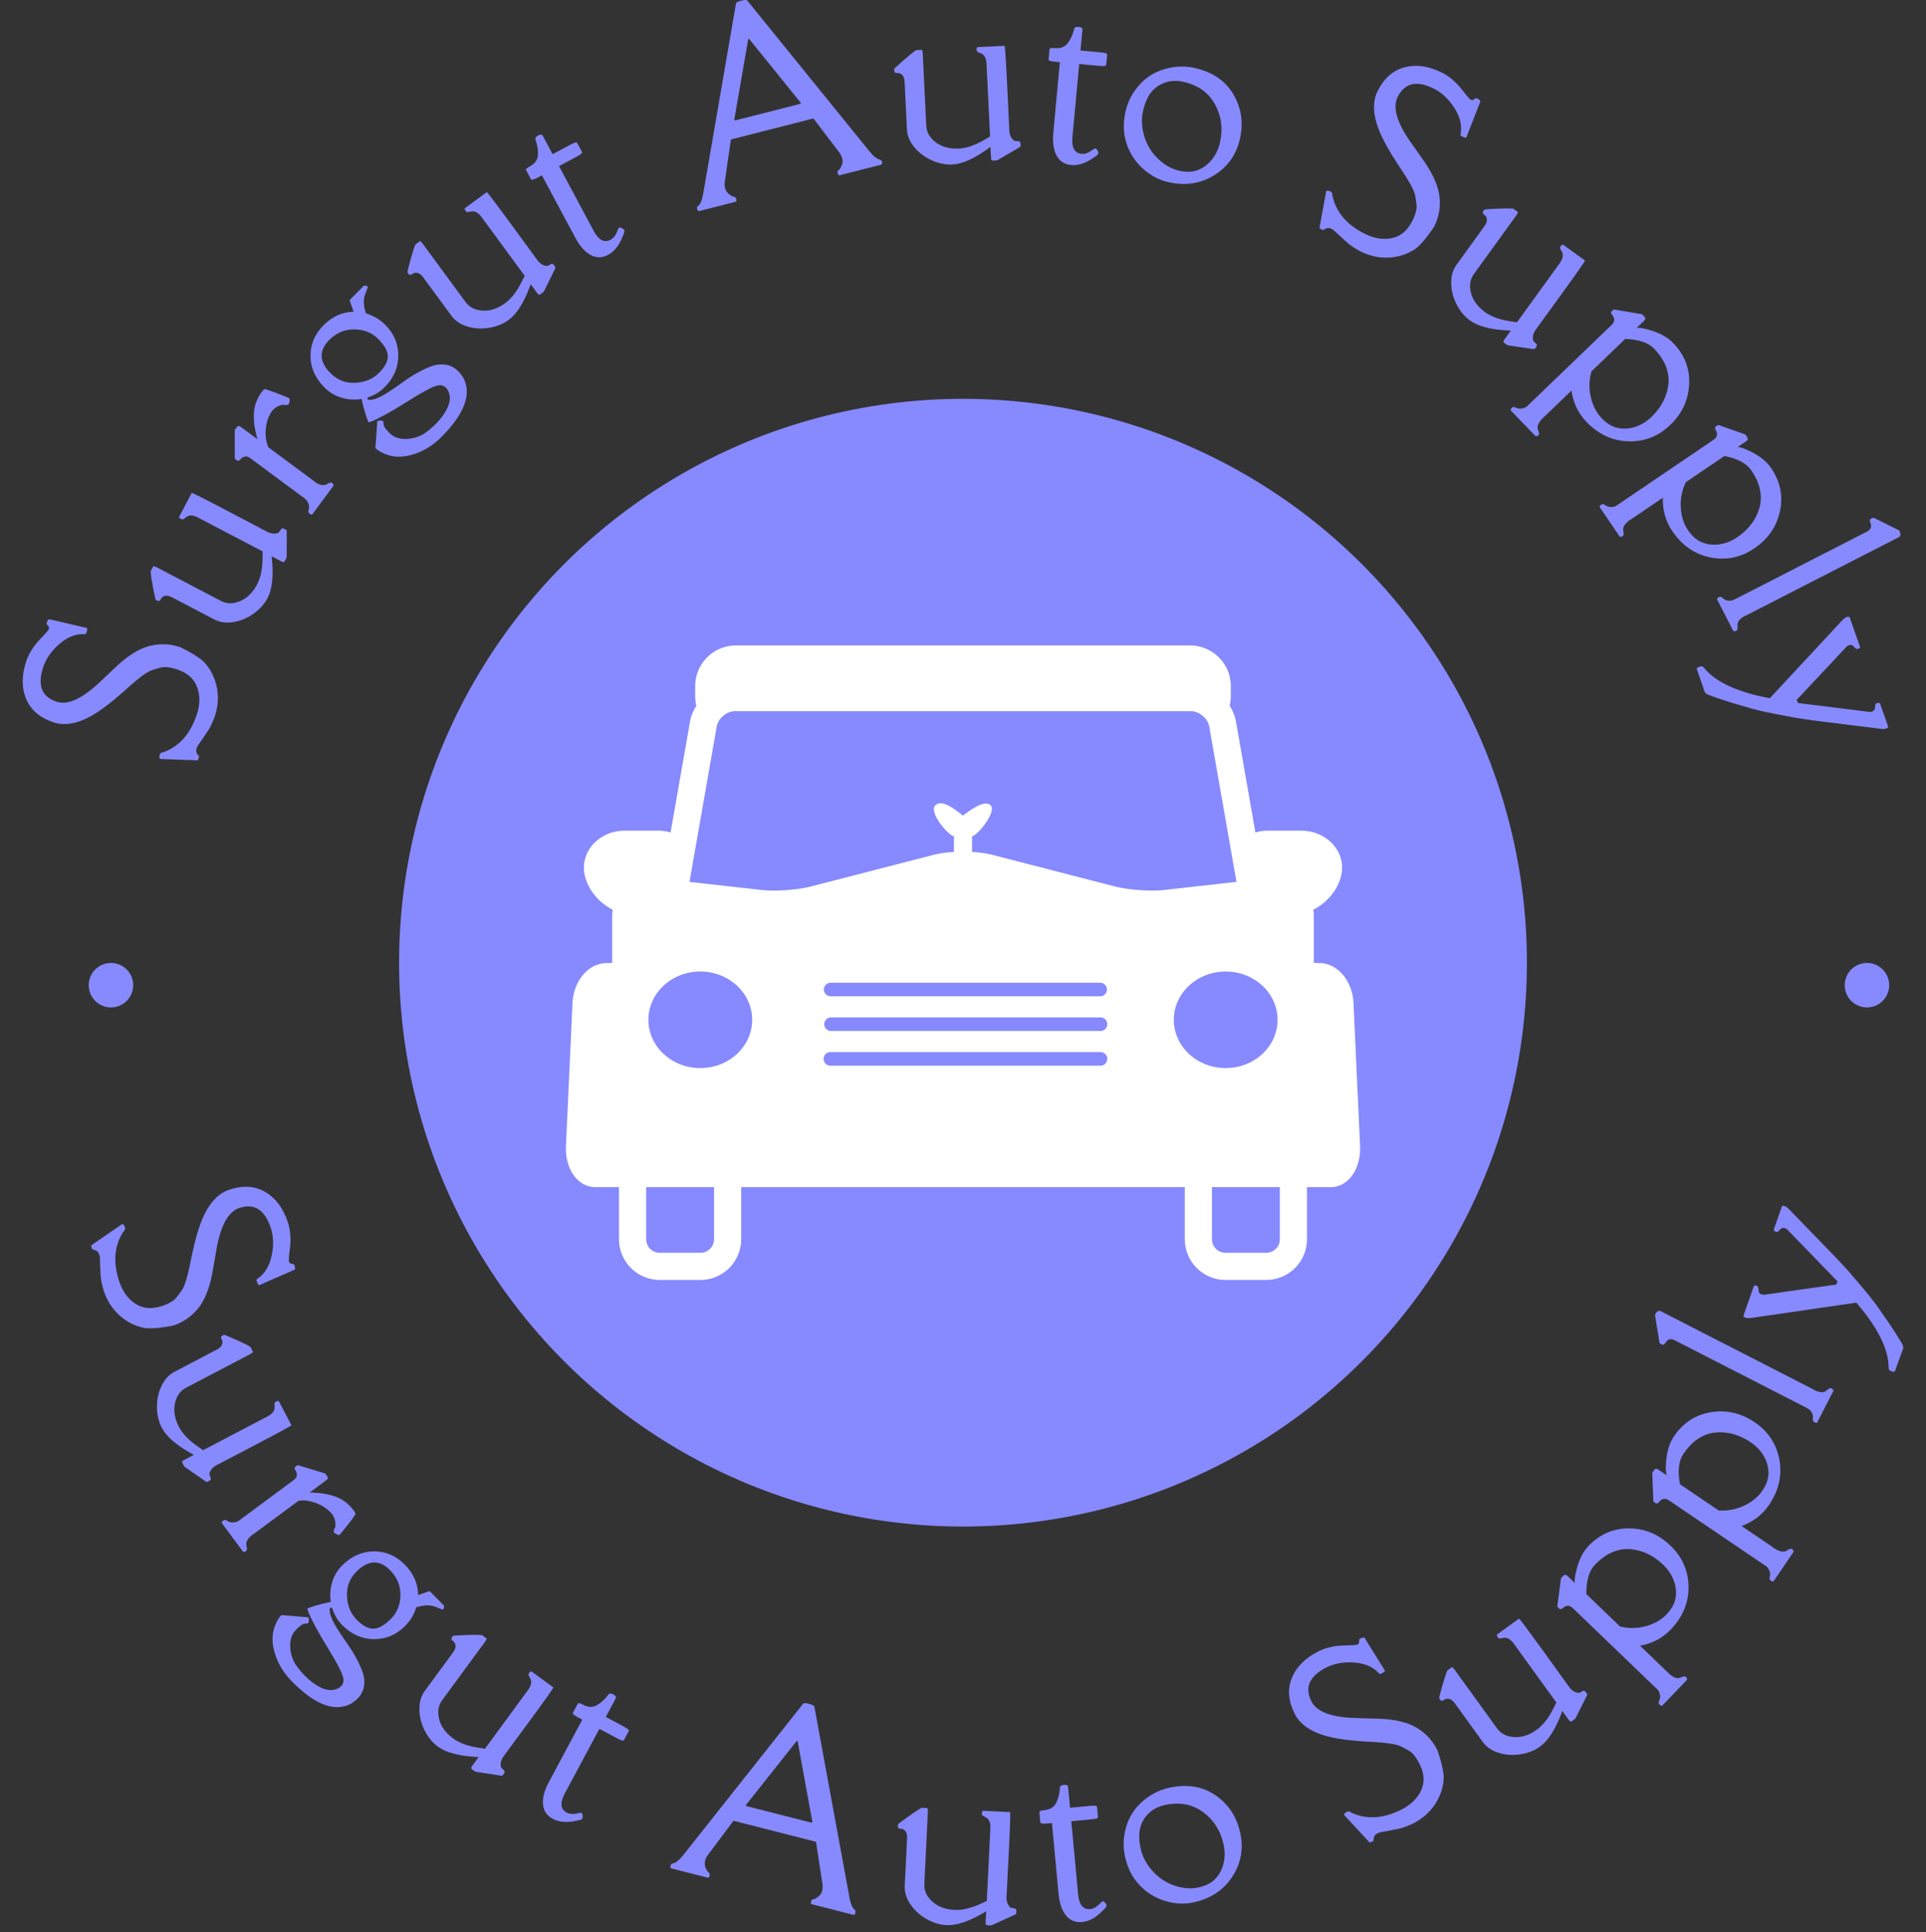<svg xmlns="http://www.w3.org/2000/svg" version="1.1" xmlns:xlink="http://www.w3.org/1999/xlink" xmlns:svgjs="http://svgjs.dev/svgjs" width="1500" height="1505" viewBox="0 0 1500 1505"><rect x="0" y="0" width="1500" height="1505" fill="#333333" stroke="none"/><g transform="matrix(1,0,0,1,0,-2.678)"><svg viewBox="0 0 280 281" data-background-color="#ffffff" preserveAspectRatio="xMidYMid meet" height="1505" width="1500" xmlns="http://www.w3.org/2000/svg" xmlns:xlink="http://www.w3.org/1999/xlink"><g id="tight-bounds" transform="matrix(1,0,0,1,0,0.5)"><svg viewBox="0 0 280 280" height="280" width="280"><g><svg viewBox="0 0 280 280" height="280" width="280"><g><svg viewBox="0 0 280 280" height="280" width="280"><g id="textblocktransform"><svg viewBox="0 0 280 280" height="280" width="280" id="textblock"><g><svg viewBox="0 0 280 280" height="280" width="280"><g transform="matrix(1,0,0,1,57.504,57.504)"><svg viewBox="0 0 164.992 164.992" height="164.992" width="164.992"><g id="icon-0"><circle r="82" cx="82.496" cy="82.496" fill="#8789fe" data-fill-palette-color="accent"></circle><svg version="1.1" xmlns="http://www.w3.org/2000/svg" xmlns:xlink="http://www.w3.org/1999/xlink" x="24.749" y="24.749" viewBox="11.855 19.526 76.291 60.949" enable-background="new 0 0 100 100" xml:space="preserve" height="115.494" width="115.494" class="icon-jxe-0" data-fill-palette-color="quaternary" id="jxe-0"><path d="M88.141 67.592L87.51 53.891C87.41 51.733 85.975 50.041 84.24 50.041 84.031 50.041 83.847 50.028 83.696 50.01V45.476C83.696 45.282 83.676 45.095 83.649 44.909 85.24 44.118 86.414 42.449 86.414 40.862 86.414 38.909 84.658 37.32 82.5 37.32H79.24C78.838 37.32 78.453 37.384 78.089 37.498L76.229 26.878A4.2 4.2 0 0 0 75.612 25.324 4 4 0 0 0 75.726 24.396V23.439A3.917 3.917 0 0 0 71.813 19.526H28.188A3.917 3.917 0 0 0 24.275 23.439V24.396C24.275 24.716 24.316 25.026 24.389 25.324 24.087 25.794 23.87 26.318 23.771 26.878L21.911 37.498A3.8 3.8 0 0 0 20.761 37.32H17.5C15.342 37.32 13.587 38.909 13.587 40.862 13.587 42.448 14.761 44.117 16.351 44.909A4 4 0 0 0 16.305 45.476V50.01A5 5 0 0 1 15.762 50.041C14.027 50.041 12.591 51.733 12.491 53.891L11.861 67.592C11.803 68.863 12.178 70.019 12.89 70.764 13.381 71.28 14.015 71.563 14.674 71.563H16.956V76.562A3.917 3.917 0 0 0 20.869 80.475H24.782A3.917 3.917 0 0 0 28.695 76.562V71.563H71.304V76.562A3.917 3.917 0 0 0 75.216 80.475H79.13A3.917 3.917 0 0 0 83.042 76.562V71.563H85.325C85.985 71.563 86.618 71.28 87.109 70.764 87.823 70.019 88.197 68.862 88.141 67.592M26.087 76.562C26.087 77.282 25.502 77.867 24.783 77.867H20.87A1.306 1.306 0 0 1 19.566 76.562V71.563H26.087zM24.766 60.123C22.014 60.123 19.783 58.047 19.783 55.486S22.014 50.851 24.766 50.851 29.749 52.926 29.749 55.486C29.749 58.047 27.518 60.123 24.766 60.123M63.207 59.892H37.29A0.652 0.652 0 1 1 37.29 58.589H63.207A0.651 0.651 0 1 1 63.207 59.892M63.207 56.561H37.29A0.653 0.653 0 0 1 37.29 55.257H63.207A0.652 0.652 0 0 1 63.207 56.561M63.207 53.229H37.29A0.652 0.652 0 0 1 37.29 51.925H63.207A0.653 0.653 0 0 1 63.207 53.229M68.178 43.072C66.951 43.072 65.533 42.919 64.649 42.69L52.852 39.646A10.7 10.7 0 0 0 50.87 39.363V37.867C51.548 37.668 53.218 35.45 52.664 34.895 52.109 34.341 50.896 35.19 50 35.87 49.076 35.163 47.96 34.273 47.337 34.896S48.46 37.671 49.13 37.868V39.364C48.393 39.407 47.708 39.503 47.148 39.647L35.352 42.69C34.467 42.919 33.048 43.072 31.822 43.072 31.402 43.072 31.015 43.053 30.704 43.019L23.746 42.24C23.746 42.177 23.751 42.111 23.763 42.043L26.341 27.327C26.48 26.533 27.309 25.837 28.115 25.837H71.884C72.69 25.837 73.519 26.533 73.657 27.327L76.235 42.043C76.247 42.11 76.252 42.176 76.253 42.24L69.294 43.019C68.984 43.054 68.598 43.072 68.178 43.072M70.251 55.486C70.251 52.926 72.482 50.851 75.234 50.851S80.216 52.926 80.216 55.486C80.216 58.047 77.986 60.123 75.234 60.123S70.251 58.047 70.251 55.486M80.435 76.562C80.435 77.282 79.85 77.867 79.131 77.867H75.217A1.306 1.306 0 0 1 73.913 76.562V71.563H80.434V76.562z" fill="#ffffff" data-fill-palette-color="quaternary"></path></svg></g></svg></g><g id="text-0"><path d="M30.274 106.178l-0.566 0.837c-0.186 0.301-0.407 0.626-0.666 0.975-0.252 0.351-0.396 0.58-0.431 0.689v0l-0.064 0.192c-0.128 0.385-0.008 0.752 0.36 1.102v0c0.015 0.019 0.021 0.032 0.019 0.039v0l-0.16 0.48c-0.021 0.064-0.059 0.091-0.112 0.081v0l-5.284-0.197c-0.244-0.017-0.301-0.218-0.173-0.602v0c0.049-0.147 0.112-0.24 0.188-0.279 0.075-0.032 0.129-0.057 0.164-0.074 0.026-0.013 0.119-0.035 0.278-0.067v0c2.246-0.848 3.829-2.657 4.75-5.427v0c0.483-1.455 0.5-2.791 0.05-4.008-0.443-1.215-1.409-2.07-2.896-2.564v0c-1-0.332-1.803-0.421-2.41-0.266-0.6 0.157-1.059 0.296-1.377 0.418v0c-0.677 0.259-1.756 1.054-3.237 2.384-1.477 1.339-2.757 2.397-3.842 3.176v0c-2.745 1.985-5.111 2.648-7.098 1.987-1.994-0.662-3.325-1.798-3.993-3.408-0.677-1.606-0.674-3.434 0.007-5.485v0c0.383-1.154 1.099-2.269 2.147-3.345v0c0.497-0.511 0.841-0.892 1.03-1.141 0.19-0.25 0.197-0.465 0.022-0.644-0.175-0.179-0.26-0.278-0.254-0.298v0c0.113-0.511 0.272-0.732 0.477-0.664v0l5.391 1.257c0.096 0.032 0.061 0.298-0.105 0.798v0c-0.023 0.071-0.141 0.103-0.352 0.096v0c-1.22-0.035-2.402 0.448-3.546 1.449-1.148 0.992-1.928 2.107-2.339 3.345v0c-0.875 2.635-0.226 4.313 1.947 5.034v0c1.577 0.524 3.621-0.381 6.134-2.713v0l2.692-2.544c1.688-1.546 3.269-2.502 4.742-2.867 1.478-0.356 2.912-0.303 4.303 0.159v0l0.164 0.055c1.782 0.891 2.947 1.637 3.495 2.239v0c0.898 1.003 1.488 2.195 1.769 3.577 0.281 1.382 0.176 2.813-0.316 4.294v0c-0.302 0.803-0.605 1.447-0.908 1.93z" fill="#8789fe" data-fill-palette-color="primary"></path><path d="M22.86 87.366v0l-0.26-0.159c-0.03-0.016-0.144-0.533-0.342-1.552-0.201-1.013-0.333-1.868-0.395-2.563v0l0.39-0.745c0.091-0.028 0.265 0.025 0.523 0.159v0l9.298 4.872c0.64 0.335 1.315 0.43 2.025 0.284v0c1.393-0.3 2.478-1.192 3.255-2.676v0c0.53-1.011 0.792-2.327 0.787-3.946v0l0.002-0.857-9.396-4.924c-0.742-0.389-1.339-0.385-1.791 0.012v0c-0.123 0.103-0.23 0.184-0.322 0.243-0.095 0.05-0.232 0.027-0.411-0.067-0.185-0.097-0.244-0.212-0.175-0.343v0l1.792-3.42c0.031-0.06 1.695 0.774 4.992 2.502v0l5.964 3.137c0.568 0.298 1.095 0.356 1.578 0.175v0c0.116-0.046 0.224-0.157 0.324-0.334 0.109-0.179 0.202-0.283 0.278-0.312 0.073-0.038 0.206-0.007 0.397 0.094 0.189 0.091 0.285 0.169 0.29 0.232v0l-0.004 3.784c0.008 0.058-0.046 0.197-0.162 0.418-0.116 0.221-0.206 0.342-0.27 0.362-0.064 0.02-0.212-0.031-0.446-0.153v0l-1.319-0.691c-0.006 0.012 0.008 0.123 0.044 0.331v0c0.251 2.549 0.039 4.466-0.636 5.753v0c-0.451 0.862-1.127 1.613-2.028 2.255-0.895 0.645-1.868 1.054-2.919 1.227-1.046 0.176-1.976 0.052-2.789-0.375v0l-6.103-3.198c-0.425-0.223-0.772-0.302-1.043-0.237-0.276 0.061-0.467 0.186-0.573 0.374-0.103 0.197-0.189 0.309-0.256 0.335v0c-0.104 0.052-0.203 0.054-0.299 0.003z" fill="#8789fe" data-fill-palette-color="primary"></path><path d="M34.395 66.94v0l-0.238-0.189c-0.049-0.036-0.069-0.093-0.062-0.172 0.009-0.069 0.012-0.113 0.01-0.132v0l-0.002-3.846c0.001-0.058 0.064-0.171 0.189-0.34 0.125-0.168 0.233-0.269 0.324-0.302 0.092-0.033 0.238 0.025 0.439 0.174v0l2.37 1.755c-0.052-0.123-0.098-0.27-0.139-0.443v0c-0.335-1.273-0.465-2.437-0.39-3.492 0.084-1.056 0.466-2.042 1.145-2.959v0c0.217-0.293 0.376-0.428 0.476-0.404v0c0.536 0.162 1.029 0.329 1.48 0.503v0l1.957 0.781c0.118 0.045 0.161 0.191 0.13 0.437-0.027 0.241-0.08 0.403-0.159 0.487-0.079 0.084-0.238 0.118-0.478 0.1v0l-0.361-0.04c-0.826 0.162-1.436 0.605-1.83 1.33-0.389 0.729-0.607 1.53-0.656 2.402-0.043 0.876 0.06 1.616 0.31 2.221v0c0.008 0.023 0.025 0.069 0.049 0.137 0.03 0.073 0.053 0.115 0.07 0.128v0l6.335 4.691c0.049 0.036 0.147 0.113 0.295 0.231 0.148 0.118 0.244 0.193 0.287 0.225v0c0.637 0.354 1.142 0.421 1.515 0.202 0.382-0.221 0.627-0.296 0.735-0.225v0c0.255 0.189 0.339 0.343 0.25 0.462v0l-3.027 4.088c-0.088 0.119-0.217 0.117-0.385-0.008-0.163-0.121-0.241-0.237-0.233-0.349 0.009-0.103 0.036-0.23 0.08-0.382 0.036-0.15 0.045-0.282 0.028-0.395v0c-0.035-0.236-0.112-0.461-0.231-0.675-0.123-0.209-0.311-0.403-0.565-0.583-0.254-0.179-0.4-0.283-0.437-0.311v0l-7.305-5.409c-0.308-0.22-0.576-0.3-0.804-0.242-0.229 0.049-0.412 0.153-0.547 0.313-0.131 0.155-0.234 0.247-0.306 0.278v0c-0.125 0.033-0.232 0.018-0.319-0.047z" fill="#8789fe" data-fill-palette-color="primary"></path><path d="M53.441 57.805v0c-0.151 0.316 0.07 0.42 0.661 0.311 0.601-0.109 1.363-0.462 2.286-1.06 0.928-0.603 1.698-1.133 2.311-1.591 0.623-0.458 1.315-0.894 2.077-1.31 0.757-0.42 1.455-0.738 2.093-0.952 0.639-0.214 1.29-0.269 1.955-0.163 0.665 0.115 1.257 0.429 1.776 0.942 0.524 0.517 0.881 1.103 1.071 1.755v0c0.644 2.184-0.509 4.77-3.461 7.76v0c-1.353 1.37-2.89 2.273-4.611 2.709-1.722 0.446-3.302 0.191-4.741-0.765v0l-0.152-0.149c-0.062-0.062-0.113-0.107-0.151-0.135v0l0.276-3.9c0.062-0.062 0.198-0.094 0.408-0.096 0.215-0.006 0.356 0.024 0.423 0.091 0.062 0.062 0.092 0.224 0.089 0.487 0.006 0.263 0.303 0.684 0.89 1.262 0.586 0.579 1.36 0.858 2.319 0.838 0.96-0.02 1.861-0.279 2.704-0.777v0c1.688-1.219 2.84-2.54 3.457-3.962v0c0.212-0.493 0.292-0.993 0.241-1.499-0.061-0.506-0.252-0.918-0.574-1.236-0.322-0.318-0.745-0.413-1.27-0.286v0c-0.72 0.172-2.174 0.952-4.363 2.342-2.193 1.385-3.909 2.339-5.148 2.863v0c-0.267 0.107-0.422 0.139-0.465 0.096-0.043-0.043-0.182-0.422-0.415-1.137-0.224-0.715-0.418-1.457-0.581-2.224v0c-0.964 0.159-1.92 0.103-2.867-0.168-0.952-0.276-1.779-0.76-2.481-1.453v0c-1.37-1.353-2.063-2.886-2.078-4.601-0.016-1.705 0.61-3.199 1.877-4.483 1.267-1.283 2.715-1.942 4.344-1.977v0l0.035-0.064c-0.35-0.963-0.535-1.473-0.554-1.53-0.019-0.057-0.013-0.103 0.021-0.136v0l2.014-2.041c0.057-0.058 0.176-0.058 0.359-0.002 0.172 0.056 0.254 0.118 0.244 0.185v0c-0.099 0.273-0.223 0.601-0.373 0.984v0c-0.31 0.785-0.28 1.731 0.09 2.836v0c1.072 0.318 2 0.864 2.783 1.638v0c1.288 1.272 1.931 2.775 1.927 4.509-0.003 1.724-0.665 3.255-1.984 4.591v0c-0.674 0.683-1.495 1.182-2.462 1.498zM47.835 49.451v0c-1.542 1.562-1.463 3.183 0.238 4.863v0c0.995 0.982 2.197 1.433 3.606 1.353 1.404-0.085 2.542-0.57 3.415-1.455 0.873-0.884 1.296-1.702 1.267-2.451-0.029-0.75-0.504-1.58-1.427-2.491-0.918-0.906-2.077-1.362-3.477-1.368-1.395-0.001-2.602 0.516-3.622 1.549z" fill="#8789fe" data-fill-palette-color="primary"></path><path d="M59.376 39.842v0l-0.164-0.257c-0.02-0.027 0.105-0.542 0.375-1.545 0.264-0.998 0.522-1.824 0.772-2.476v0l0.678-0.498c0.094 0.015 0.228 0.139 0.399 0.373v0l6.211 8.463c0.428 0.583 0.992 0.964 1.694 1.145v0c1.383 0.343 2.749 0.019 4.1-0.973v0c0.92-0.675 1.734-1.742 2.441-3.199v0l0.379-0.768-6.276-8.553c-0.496-0.675-1.033-0.934-1.614-0.777v0c-0.156 0.039-0.288 0.065-0.396 0.077-0.107 0.003-0.22-0.077-0.34-0.24-0.124-0.169-0.126-0.297-0.006-0.385v0l3.113-2.284c0.054-0.04 1.183 1.44 3.384 4.441v0l3.979 5.438c0.38 0.517 0.827 0.801 1.341 0.851v0c0.124 0.009 0.27-0.043 0.437-0.157 0.177-0.113 0.306-0.166 0.387-0.159 0.082-0.002 0.188 0.084 0.315 0.259 0.129 0.165 0.182 0.277 0.159 0.336v0l-1.667 3.398c-0.018 0.055-0.128 0.157-0.33 0.304-0.202 0.148-0.335 0.217-0.401 0.207-0.066-0.01-0.177-0.121-0.333-0.334v0l-0.881-1.201c-0.011 0.008-0.046 0.114-0.107 0.317v0c-0.895 2.4-1.928 4.029-3.099 4.889v0c-0.784 0.575-1.722 0.953-2.812 1.133-1.087 0.186-2.141 0.126-3.162-0.18-1.017-0.301-1.797-0.822-2.341-1.563v0l-4.076-5.555c-0.284-0.387-0.561-0.61-0.832-0.671-0.275-0.066-0.502-0.038-0.68 0.084-0.18 0.132-0.305 0.195-0.377 0.188v0c-0.116 0.001-0.206-0.041-0.27-0.128z" fill="#8789fe" data-fill-palette-color="primary"></path><path d="M77.829 20.292v0c-0.075-0.212 0.054-0.408 0.387-0.587 0.339-0.182 0.562-0.174 0.667 0.022v0l1.444 2.698 2.68-1.435c0.518-0.277 0.812-0.351 0.882-0.219v0l0.713 1.331c0.073 0.137-0.149 0.344-0.667 0.621v0l-2.68 1.435 5.031 9.397c0.644 1.203 1.359 1.686 2.144 1.45v0c0.597-0.174 1.042-0.673 1.336-1.497v0c0.117-0.339 0.257-0.479 0.419-0.42 0.156 0.062 0.268 0.113 0.335 0.154 0.074 0.037 0.125 0.083 0.154 0.137 0.032 0.06 0.056 0.104 0.072 0.134v0c0.037 0.041 0.03 0.156-0.023 0.345v0l-0.178 0.44c-0.56 1.472-1.36 2.433-2.399 2.882-1.036 0.455-2.047 0.249-3.032-0.618v0c-0.533-0.466-1.024-1.118-1.473-1.958v0l-4.878-9.112-0.697 0.373c-0.518 0.277-0.814 0.348-0.887 0.211v0l-0.713-1.331c-0.07-0.131 0.106-0.31 0.529-0.536v0c0.75-0.402 1.149-0.952 1.196-1.652 0.047-0.699-0.074-1.455-0.362-2.265z" fill="#8789fe" data-fill-palette-color="primary"></path><path d="M102.285 27.82v0c0 0 1.568-9.107 4.706-27.32v0c0.019-0.144 0.274-0.279 0.765-0.404 0.484-0.123 0.776-0.128 0.874-0.014v0l17.544 21.649c0.689 0.898 1.268 1.392 1.737 1.481v0c0.162 0.035 0.27 0.158 0.324 0.367 0.053 0.209 0.008 0.333-0.136 0.369v0l-6.019 1.535c-0.144 0.037-0.241-0.043-0.291-0.24-0.048-0.19-0.055-0.31-0.019-0.361 0.042-0.053 0.101-0.109 0.176-0.17 0.082-0.063 0.144-0.131 0.188-0.205v0c0.312-0.526 0.422-0.969 0.331-1.329-0.092-0.36-0.207-0.648-0.346-0.863v0l-3.869-5.089-11.999 3.058-0.912 6.308c-0.018 0.256-0.013 0.442 0.018 0.56v0l0.047 0.187c0.003 0.013 0.007 0.026 0.01 0.039v0c0.115 0.452 0.439 0.833 0.971 1.143v0c0.051 0.036 0.157 0.068 0.318 0.097 0.169 0.034 0.28 0.155 0.333 0.365 0.053 0.209 0.005 0.333-0.145 0.372v0l-5.244 1.336c-0.144 0.037-0.241-0.043-0.291-0.239-0.048-0.19-0.051-0.311-0.009-0.364 0.042-0.053 0.1-0.113 0.174-0.18v0c0.327-0.251 0.581-0.946 0.764-2.088zM108.772 5.682l-2.018 11.651c-0.011 0.038-0.004 0.081 0.023 0.13 0.018 0.044 0.044 0.062 0.076 0.054v0l9.504-2.423c0.033-0.008 0.05-0.037 0.052-0.086 0-0.056-0.018-0.097-0.052-0.123v0l-7.467-9.233z" fill="#8789fe" data-fill-palette-color="primary"></path><path d="M130 10.318v0l0.005-0.305c-0.002-0.034 0.387-0.394 1.164-1.081 0.771-0.687 1.441-1.234 2.01-1.641v0l0.84-0.041c0.071 0.064 0.113 0.241 0.127 0.532v0l0.513 10.484c0.035 0.722 0.296 1.352 0.782 1.89v0c0.964 1.048 2.283 1.532 3.957 1.45v0c1.14-0.056 2.407-0.496 3.8-1.322v0l0.74-0.432-0.518-10.596c-0.041-0.837-0.347-1.349-0.917-1.538v0c-0.151-0.053-0.276-0.105-0.373-0.154-0.091-0.056-0.141-0.186-0.151-0.389-0.01-0.209 0.059-0.317 0.207-0.324v0l3.856-0.189c0.067-0.003 0.192 1.854 0.374 5.572v0l0.319 6.73c0.031 0.641 0.248 1.124 0.649 1.45v0c0.098 0.076 0.249 0.113 0.452 0.109 0.21 0.003 0.346 0.03 0.41 0.082 0.07 0.044 0.11 0.174 0.12 0.39 0.017 0.209-0.001 0.331-0.053 0.367v0l-3.264 1.915c-0.046 0.036-0.193 0.06-0.443 0.072-0.25 0.012-0.399-0.004-0.449-0.049-0.05-0.045-0.081-0.199-0.093-0.462v0l-0.073-1.487c-0.013 0.001-0.101 0.069-0.264 0.205v0c-2.07 1.508-3.831 2.297-5.281 2.369v0c-0.972 0.048-1.962-0.154-2.972-0.606-1.009-0.444-1.855-1.076-2.537-1.895-0.682-0.812-1.046-1.677-1.091-2.594v0l-0.336-6.882c-0.023-0.479-0.131-0.819-0.324-1.019-0.193-0.207-0.397-0.309-0.613-0.305-0.223 0.011-0.362-0.006-0.419-0.05v0c-0.098-0.063-0.149-0.148-0.154-0.256z" fill="#8789fe" data-fill-palette-color="primary"></path><path d="M156.176 4.188v0c0.054-0.219 0.27-0.311 0.647-0.275 0.383 0.036 0.565 0.164 0.544 0.386v0l-0.284 3.047 3.027 0.282c0.585 0.054 0.871 0.156 0.857 0.303v0l-0.14 1.504c-0.014 0.155-0.314 0.205-0.899 0.15v0l-3.027-0.282-0.988 10.614c-0.126 1.359 0.203 2.156 0.989 2.392v0c0.593 0.184 1.24 0.014 1.94-0.512v0c0.285-0.218 0.478-0.257 0.581-0.119 0.096 0.138 0.161 0.242 0.195 0.314 0.041 0.072 0.058 0.138 0.053 0.198-0.006 0.067-0.011 0.118-0.014 0.151v0c0.008 0.055-0.061 0.147-0.209 0.276v0l-0.392 0.269c-1.28 0.919-2.477 1.279-3.591 1.08-1.115-0.192-1.844-0.921-2.187-2.188v0c-0.188-0.682-0.237-1.498-0.149-2.446v0l0.957-10.291-0.787-0.073c-0.585-0.054-0.871-0.159-0.856-0.314v0l0.14-1.503c0.014-0.148 0.259-0.2 0.737-0.155v0c0.847 0.079 1.484-0.16 1.909-0.718 0.425-0.557 0.741-1.254 0.947-2.09z" fill="#8789fe" data-fill-palette-color="primary"></path><path d="M169.321 12.03c-0.827 0.303-1.497 0.789-2.01 1.458-0.513 0.669-0.894 1.575-1.144 2.716-0.25 1.142-0.183 2.353 0.201 3.633 0.385 1.274 1.056 2.364 2.012 3.272 0.956 0.908 1.979 1.481 3.067 1.719 1.095 0.24 2.04 0.19 2.833-0.148 0.795-0.345 1.459-0.87 1.994-1.576 0.533-0.699 0.903-1.521 1.11-2.464v0c0.433-1.98 0.178-3.816-0.765-5.51-0.95-1.695-2.484-2.774-4.603-3.237v0c-0.97-0.212-1.869-0.167-2.695 0.137zM164.762 22.908c-0.583-0.874-0.992-1.866-1.226-2.975-0.234-1.109-0.201-2.35 0.099-3.723 0.302-1.379 0.947-2.638 1.936-3.777 0.991-1.145 2.225-1.937 3.704-2.374 1.479-0.437 2.927-0.5 4.346-0.19v0c2.6 0.569 4.488 1.833 5.663 3.791 1.174 1.965 1.51 4.113 1.007 6.444-0.502 2.324-1.739 4.107-3.711 5.349-1.973 1.242-4.193 1.593-6.662 1.052v0c-1.056-0.231-2.032-0.669-2.927-1.315-0.897-0.639-1.64-1.4-2.229-2.282z" fill="#8789fe" data-fill-palette-color="primary"></path><path d="M195.957 35.357l-0.747-0.681c-0.272-0.227-0.561-0.493-0.869-0.798-0.311-0.299-0.518-0.475-0.621-0.526v0l-0.181-0.091c-0.362-0.182-0.743-0.115-1.142 0.199v0c-0.021 0.012-0.035 0.017-0.041 0.013v0l-0.453-0.227c-0.06-0.03-0.082-0.071-0.063-0.122v0l0.951-5.201c0.052-0.239 0.259-0.267 0.621-0.086v0c0.139 0.07 0.222 0.145 0.249 0.227 0.021 0.079 0.038 0.136 0.05 0.172 0.009 0.027 0.018 0.122 0.027 0.286v0c0.518 2.345 2.081 4.171 4.69 5.477v0c1.371 0.687 2.691 0.895 3.96 0.624 1.266-0.265 2.25-1.098 2.952-2.499v0c0.472-0.942 0.675-1.724 0.609-2.347-0.069-0.616-0.141-1.091-0.217-1.423v0c-0.16-0.707-0.792-1.889-1.896-3.545-1.113-1.653-1.978-3.072-2.593-4.257v0c-1.572-3.001-1.888-5.438-0.95-7.31 0.941-1.878 2.256-3.033 3.945-3.463 1.686-0.44 3.495-0.175 5.428 0.793v0c1.087 0.545 2.088 1.412 3.002 2.603v0c0.435 0.565 0.762 0.96 0.983 1.183 0.22 0.224 0.432 0.262 0.634 0.114 0.203-0.148 0.313-0.217 0.331-0.208v0c0.489 0.185 0.685 0.374 0.589 0.567v0l-2.016 5.155c-0.045 0.091-0.304 0.018-0.775-0.218v0c-0.066-0.033-0.081-0.154-0.045-0.363v0c0.209-1.202-0.099-2.441-0.926-3.716-0.818-1.278-1.809-2.21-2.975-2.794v0c-2.482-1.244-4.236-0.842-5.262 1.206v0c-0.744 1.486-0.142 3.639 1.807 6.459v0l2.132 3.028c1.288 1.892 2.008 3.593 2.158 5.104 0.141 1.514-0.117 2.926-0.774 4.237v0l-0.077 0.154c-1.137 1.636-2.043 2.682-2.717 3.138v0c-1.121 0.745-2.386 1.158-3.794 1.238-1.408 0.08-2.809-0.229-4.204-0.927v0c-0.752-0.414-1.345-0.806-1.78-1.175z" fill="#8789fe" data-fill-palette-color="primary"></path><path d="M215.637 30.711v0l0.194-0.234c0.02-0.027 0.548-0.066 1.585-0.117 1.031-0.054 1.896-0.063 2.594-0.025v0l0.681 0.493c0.015 0.094-0.062 0.259-0.232 0.495v0l-6.152 8.506c-0.424 0.586-0.614 1.24-0.57 1.963v0c0.098 1.421 0.825 2.623 2.183 3.605v0c0.925 0.669 2.189 1.117 3.793 1.342v0l0.847 0.126 6.217-8.597c0.491-0.679 0.573-1.27 0.245-1.773v0c-0.085-0.136-0.15-0.254-0.194-0.354-0.036-0.101 0.006-0.233 0.124-0.397 0.123-0.17 0.244-0.211 0.365-0.124v0l3.128 2.263c0.055 0.04-1.008 1.567-3.19 4.583v0l-3.957 5.454c-0.376 0.52-0.509 1.032-0.398 1.537v0c0.029 0.121 0.124 0.244 0.284 0.368 0.162 0.134 0.251 0.24 0.269 0.319 0.027 0.078-0.023 0.204-0.15 0.38-0.117 0.174-0.208 0.258-0.271 0.254v0l-3.745-0.545c-0.058 0-0.188-0.074-0.391-0.22-0.203-0.146-0.309-0.253-0.32-0.319-0.011-0.066 0.061-0.206 0.216-0.419v0l0.873-1.207c-0.011-0.008-0.122-0.009-0.335-0.005v0c-2.558-0.116-4.426-0.6-5.602-1.451v0c-0.788-0.57-1.435-1.347-1.942-2.329-0.51-0.978-0.776-1.999-0.797-3.065-0.025-1.06 0.231-1.963 0.77-2.707v0l4.038-5.583c0.281-0.389 0.409-0.721 0.384-0.998-0.021-0.282-0.117-0.489-0.289-0.621-0.181-0.131-0.279-0.231-0.295-0.301v0c-0.037-0.11-0.024-0.209 0.039-0.297z" fill="#8789fe" data-fill-palette-color="primary"></path><path d="M234.344 45.247v0l0.233-0.196c0.044-0.042 0.101-0.055 0.173-0.04 0.071 0.025 0.114 0.036 0.128 0.031v0l3.8 0.647c0.052 0.006 0.151 0.084 0.296 0.236 0.14 0.146 0.222 0.269 0.244 0.37 0.022 0.101-0.057 0.238-0.237 0.411v0l-1.016 0.976c0.388-0.045 0.978 0.048 1.772 0.278v0c1.535 0.426 2.712 1.066 3.531 1.918v0c1.658 1.724 2.433 3.724 2.327 6-0.107 2.286-1.022 4.258-2.745 5.916-1.719 1.653-3.741 2.45-6.066 2.39-2.325-0.06-4.371-1.007-6.136-2.843v0c-1.189-1.237-1.912-2.748-2.169-4.535v0l-3.864 3.715c-0.039 0.037-0.129 0.119-0.27 0.246-0.141 0.126-0.224 0.211-0.248 0.253v0c-0.479 0.574-0.639 1.065-0.48 1.474 0.164 0.405 0.2 0.651 0.107 0.74v0c-0.229 0.22-0.395 0.277-0.498 0.17v0l-3.526-3.666c-0.103-0.107-0.081-0.231 0.065-0.372 0.151-0.145 0.279-0.202 0.383-0.171 0.105 0.021 0.228 0.067 0.37 0.136 0.147 0.065 0.278 0.099 0.392 0.101v0c0.501 0.015 0.908-0.133 1.22-0.442 0.317-0.314 0.49-0.485 0.519-0.513v0l11.67-11.224c0.263-0.272 0.388-0.523 0.373-0.753-0.01-0.234-0.082-0.432-0.218-0.592-0.131-0.155-0.205-0.272-0.222-0.348v0c-0.017-0.134 0.014-0.239 0.092-0.313zM242.571 55.905c0.098-0.853-0.017-1.718-0.344-2.593-0.332-0.881-0.914-1.754-1.748-2.621-0.838-0.872-2.236-1.336-4.193-1.393v0l-4.893 4.705c-0.359 1.245-0.393 2.496-0.102 3.754 0.296 1.253 0.823 2.273 1.581 3.062 0.763 0.794 1.568 1.27 2.416 1.43 0.857 0.16 1.704 0.095 2.54-0.194 0.832-0.285 1.599-0.764 2.3-1.439 0.696-0.67 1.255-1.409 1.677-2.217 0.417-0.814 0.672-1.645 0.766-2.494z" fill="#8789fe" data-fill-palette-color="primary"></path><path d="M249.501 61.99v0l0.263-0.154c0.05-0.034 0.109-0.037 0.177-0.01 0.066 0.037 0.106 0.054 0.121 0.053v0l3.636 1.281c0.051 0.015 0.135 0.109 0.252 0.282 0.114 0.168 0.173 0.303 0.177 0.406 0.005 0.103-0.097 0.225-0.303 0.365v0l-1.166 0.79c0.39 0.021 0.956 0.213 1.699 0.575v0c1.44 0.68 2.492 1.51 3.156 2.488v0c1.342 1.979 1.767 4.082 1.276 6.308-0.492 2.235-1.728 4.024-3.707 5.365-1.974 1.338-4.102 1.781-6.383 1.328-2.282-0.453-4.137-1.733-5.566-3.841v0c-0.963-1.42-1.419-3.033-1.37-4.837v0l-4.437 3.007c-0.045 0.03-0.147 0.096-0.307 0.197-0.16 0.101-0.256 0.17-0.288 0.207v0c-0.57 0.484-0.811 0.941-0.723 1.372 0.093 0.426 0.087 0.676-0.02 0.747v0c-0.263 0.178-0.436 0.206-0.519 0.083v0l-2.854-4.21c-0.083-0.123-0.041-0.241 0.127-0.355 0.173-0.117 0.309-0.152 0.406-0.105 0.1 0.039 0.213 0.104 0.342 0.197 0.134 0.089 0.257 0.144 0.369 0.166v0c0.492 0.099 0.917 0.023 1.277-0.229 0.365-0.256 0.565-0.395 0.598-0.418v0l13.403-9.085c0.306-0.223 0.471-0.45 0.495-0.679 0.03-0.233-0.008-0.439-0.114-0.62-0.103-0.175-0.156-0.302-0.161-0.381v0c0.006-0.135 0.054-0.233 0.144-0.293zM255.804 73.888c0.241-0.824 0.275-1.696 0.101-2.614-0.178-0.924-0.604-1.884-1.279-2.88-0.678-1.001-1.978-1.695-3.897-2.083v0l-5.619 3.809c-0.564 1.166-0.81 2.393-0.736 3.682 0.079 1.285 0.426 2.38 1.04 3.286 0.618 0.911 1.331 1.518 2.138 1.818 0.817 0.303 1.663 0.382 2.537 0.239 0.868-0.14 1.705-0.482 2.51-1.028 0.8-0.542 1.476-1.176 2.029-1.901 0.549-0.731 0.941-1.507 1.176-2.328z" fill="#8789fe" data-fill-palette-color="primary"></path><path d="M272.032 75.428v0l0.28-0.121c0.054-0.028 0.113-0.024 0.176 0.012 0.067 0.042 0.108 0.062 0.123 0.062v0l3.444 1.719c0.049 0.021 0.09 0.064 0.123 0.13v0c0.228 0.445 0.186 0.747-0.127 0.908v0l-21.893 11.222c-0.072 0.037-0.188 0.093-0.347 0.167-0.153 0.071-0.26 0.122-0.32 0.153v0c-0.639 0.411-0.925 0.831-0.858 1.259v0c0.032 0.447-0.01 0.699-0.124 0.758v0c-0.283 0.145-0.458 0.151-0.525 0.019v0l-2.306-4.5c-0.068-0.132-0.009-0.246 0.177-0.341 0.18-0.092 0.319-0.11 0.417-0.054 0.088 0.053 0.19 0.134 0.306 0.241 0.122 0.105 0.242 0.176 0.36 0.214 0.112 0.041 0.232 0.067 0.359 0.078 0.133 0.008 0.24 0.01 0.322 0.006 0.082-0.004 0.19-0.029 0.325-0.076 0.132-0.053 0.22-0.09 0.262-0.111v0l19.215-9.85c0.337-0.173 0.534-0.372 0.592-0.599 0.058-0.227 0.042-0.435-0.047-0.625-0.08-0.186-0.109-0.324-0.086-0.412v0c0.011-0.127 0.061-0.214 0.152-0.259z" fill="#8789fe" data-fill-palette-color="primary"></path><path d="M247.851 100.617l-1.136-3.285c-0.049-0.14 0.047-0.253 0.289-0.339 0.242-0.085 0.404-0.114 0.486-0.085 0.079 0.022 0.177 0.106 0.293 0.252v0c1.679 2.044 4.838 3.499 9.476 4.365v0l0.114-0.04 10.394-11.18c0.285-0.308 0.54-0.502 0.762-0.58 0.229-0.081 0.369-0.051 0.419 0.089v0l1.484 4.215c0.049 0.14-0.018 0.243-0.203 0.308-0.185 0.065-0.319 0.059-0.404-0.019-0.089-0.069-0.174-0.15-0.258-0.242v0c-0.199-0.259-0.419-0.347-0.661-0.262-0.242 0.085-0.378 0.158-0.407 0.219v0l-7.256 7.733 0.165 0.468 10.437 1.299c0.058 0.023 0.183 0 0.374-0.068v0c0.261-0.092 0.399-0.302 0.412-0.628 0.011-0.333 0.075-0.52 0.189-0.561v0c0.306-0.108 0.483-0.091 0.533 0.049v0l1.158 3.287c0.049 0.14-0.018 0.243-0.203 0.308v0c-0.236 0.083-0.469 0.112-0.701 0.086v0l-9.007-1.114c-1.462-0.187-2.612-0.351-3.451-0.494v0l-3.105-0.582c-1.222-0.236-2.295-0.477-3.22-0.724v0l-3.044-0.894c-1.108-0.34-2.197-0.709-3.268-1.105v0c-0.381-0.145-0.601-0.304-0.661-0.476z" fill="#8789fe" data-fill-palette-color="primary"></path><path d="M12.868 143.273c0-1.787 1.448-3.235 3.235-3.234 1.787 0 3.235 1.448 3.235 3.234 0 1.787-1.448 3.235-3.235 3.235-1.787 0-3.235-1.448-3.235-3.235z" fill="#8789fe" data-fill-palette-color="primary"></path><path d="M268.212 143.273c0-1.787 1.448-3.235 3.235-3.234 1.787 0 3.235 1.448 3.235 3.234 0 1.787-1.448 3.235-3.235 3.235-1.787 0-3.235-1.448-3.235-3.235z" fill="#8789fe" data-fill-palette-color="primary"></path></g><g id="text-1"><path d="M14.603 185.575l-0.047-1.01c-0.032-0.352-0.048-0.746-0.05-1.179-0.008-0.431-0.03-0.702-0.067-0.811v0l-0.064-0.192c-0.128-0.385-0.444-0.607-0.947-0.667v0c-0.023-0.006-0.036-0.013-0.039-0.02v0l-0.159-0.481c-0.021-0.064-0.007-0.108 0.041-0.131v0l4.352-3.004c0.205-0.132 0.372-0.006 0.499 0.379v0c0.049 0.147 0.054 0.26 0.016 0.336-0.041 0.07-0.07 0.123-0.087 0.157-0.013 0.026-0.074 0.099-0.183 0.221v0c-1.292 2.024-1.479 4.42-0.559 7.189v0c0.483 1.455 1.269 2.536 2.359 3.242 1.082 0.708 2.367 0.815 3.854 0.322v0c1-0.332 1.697-0.742 2.09-1.229 0.387-0.484 0.672-0.871 0.854-1.159v0c0.387-0.613 0.776-1.895 1.167-3.847 0.382-1.956 0.775-3.571 1.178-4.843v0c1.012-3.233 2.511-5.18 4.498-5.84 1.994-0.662 3.74-0.548 5.239 0.342 1.503 0.882 2.595 2.348 3.276 4.4v0c0.383 1.154 0.477 2.475 0.281 3.964v0c-0.093 0.707-0.14 1.217-0.142 1.531-0.002 0.314 0.12 0.49 0.367 0.529 0.248 0.039 0.375 0.068 0.382 0.087v0c0.215 0.477 0.22 0.749 0.015 0.817v0l-5.072 2.218c-0.096 0.032-0.227-0.202-0.393-0.702v0c-0.023-0.071 0.051-0.167 0.225-0.288v0c0.998-0.702 1.656-1.796 1.974-3.282 0.326-1.482 0.284-2.842-0.127-4.079v0c-0.875-2.635-2.399-3.591-4.573-2.869v0c-1.577 0.524-2.674 2.472-3.29 5.844v0l-0.635 3.649c-0.427 2.249-1.122 3.96-2.085 5.134-0.971 1.17-2.152 1.985-3.543 2.447v0l-0.164 0.055c-1.961 0.353-3.341 0.452-4.14 0.296v0c-1.32-0.266-2.506-0.869-3.558-1.807-1.052-0.939-1.824-2.149-2.316-3.63v0c-0.238-0.825-0.381-1.521-0.427-2.089z" fill="#8789fe" data-fill-palette-color="primary"></path><path d="M32.286 194.241v0l0.279-0.123c0.03-0.016 0.52 0.185 1.47 0.602 0.948 0.411 1.725 0.789 2.333 1.134v0l0.391 0.745c-0.028 0.091-0.171 0.204-0.429 0.339v0l-9.298 4.872c-0.64 0.335-1.102 0.837-1.385 1.504v0c-0.546 1.316-0.43 2.715 0.347 4.2v0c0.53 1.011 1.462 1.975 2.797 2.892v0l0.703 0.49 9.396-4.924c0.742-0.389 1.079-0.882 1.01-1.479v0c-0.015-0.16-0.021-0.294-0.017-0.403 0.013-0.106 0.109-0.206 0.289-0.3 0.185-0.097 0.313-0.08 0.382 0.052v0l1.792 3.419c0.031 0.06-1.601 0.954-4.898 2.681v0l-5.973 3.119c-0.568 0.298-0.916 0.697-1.043 1.198v0c-0.028 0.121 0.002 0.273 0.091 0.456 0.085 0.192 0.118 0.327 0.098 0.406-0.011 0.082-0.112 0.173-0.303 0.273-0.182 0.103-0.301 0.139-0.356 0.107v0l-3.109-2.157c-0.052-0.026-0.136-0.15-0.252-0.372-0.116-0.221-0.164-0.364-0.144-0.427 0.02-0.064 0.147-0.157 0.38-0.28v0l1.319-0.691c-0.006-0.012-0.105-0.063-0.297-0.153v0c-2.238-1.245-3.695-2.51-4.369-3.796v0c-0.451-0.862-0.685-1.845-0.7-2.951-0.021-1.102 0.197-2.135 0.653-3.099 0.45-0.96 1.082-1.654 1.895-2.08v0l6.103-3.198c0.425-0.223 0.688-0.463 0.789-0.722 0.107-0.262 0.113-0.49 0.018-0.685-0.103-0.197-0.147-0.331-0.13-0.401v0c0.016-0.115 0.072-0.198 0.168-0.248z" fill="#8789fe" data-fill-palette-color="primary"></path><path d="M42.948 213.274v0l0.25-0.173c0.049-0.036 0.11-0.039 0.182-0.009 0.063 0.029 0.104 0.045 0.124 0.048v0l3.679 1.12c0.055 0.018 0.145 0.111 0.27 0.28 0.125 0.168 0.189 0.301 0.194 0.398 0.005 0.097-0.093 0.22-0.294 0.369v0l-2.37 1.755c0.132-0.014 0.287-0.015 0.465-0.003v0c1.316 0.051 2.467 0.266 3.453 0.645 0.985 0.388 1.818 1.041 2.497 1.959v0c0.217 0.293 0.3 0.484 0.248 0.573v0c-0.311 0.466-0.615 0.889-0.914 1.269v0l-1.317 1.643c-0.078 0.1-0.23 0.099-0.456-0.002-0.222-0.096-0.362-0.194-0.42-0.295-0.057-0.1-0.043-0.262 0.044-0.486v0l0.144-0.333c0.086-0.837-0.16-1.55-0.739-2.139-0.584-0.585-1.286-1.027-2.106-1.328-0.825-0.297-1.563-0.414-2.215-0.352v0c-0.024 0.001-0.073 0.004-0.146 0.007-0.078 0.008-0.126 0.017-0.142 0.03v0l-6.335 4.691c-0.049 0.036-0.151 0.108-0.307 0.215-0.156 0.107-0.256 0.177-0.299 0.209v0c-0.525 0.506-0.736 0.97-0.635 1.39 0.1 0.43 0.101 0.686 0.001 0.768v0c-0.255 0.189-0.427 0.224-0.515 0.105v0l-3.027-4.088c-0.088-0.119-0.049-0.241 0.12-0.366 0.163-0.121 0.297-0.161 0.402-0.121 0.096 0.038 0.209 0.101 0.341 0.188 0.133 0.078 0.257 0.125 0.37 0.142v0c0.236 0.035 0.474 0.027 0.713-0.024 0.235-0.057 0.476-0.18 0.722-0.37 0.246-0.19 0.388-0.3 0.426-0.328v0l7.304-5.409c0.3-0.231 0.455-0.463 0.466-0.698 0.02-0.234-0.026-0.439-0.14-0.615-0.11-0.171-0.168-0.296-0.176-0.374v0c0.005-0.13 0.051-0.227 0.138-0.291z" fill="#8789fe" data-fill-palette-color="primary"></path><path d="M48.266 233.851v0c-0.314-0.155-0.421 0.064-0.32 0.657 0.101 0.603 0.445 1.369 1.032 2.3 0.591 0.935 1.112 1.712 1.561 2.331 0.45 0.629 0.878 1.326 1.284 2.093 0.411 0.762 0.719 1.464 0.925 2.105 0.206 0.641 0.252 1.294 0.138 1.957-0.124 0.663-0.445 1.251-0.964 1.764-0.524 0.517-1.114 0.867-1.77 1.049v0c-2.192 0.617-4.763-0.57-7.715-3.56v0c-1.353-1.37-2.236-2.918-2.65-4.645-0.424-1.727-0.149-3.304 0.825-4.731v0l0.152-0.149c0.062-0.062 0.108-0.112 0.137-0.15v0l3.895 0.326c0.062 0.062 0.092 0.199 0.091 0.409 0.003 0.215-0.029 0.356-0.096 0.422-0.062 0.062-0.225 0.089-0.488 0.083-0.263 0.003-0.687 0.294-1.273 0.873-0.586 0.579-0.876 1.349-0.868 2.309 0.008 0.96 0.256 1.865 0.743 2.713v0c1.198 1.703 2.504 2.872 3.918 3.507v0c0.491 0.218 0.989 0.305 1.496 0.26 0.507-0.054 0.921-0.24 1.243-0.558 0.322-0.318 0.423-0.74 0.302-1.266v0c-0.163-0.722-0.925-2.186-2.287-4.393-1.357-2.211-2.289-3.939-2.797-5.183v0c-0.103-0.268-0.133-0.424-0.09-0.467 0.043-0.043 0.424-0.176 1.142-0.401 0.718-0.215 1.462-0.399 2.232-0.552v0c-0.147-0.966-0.079-1.921 0.204-2.864 0.288-0.949 0.783-1.77 1.485-2.463v0c1.37-1.353 2.912-2.026 4.627-2.02 1.705 0.006 3.191 0.651 4.458 1.935 1.267 1.283 1.908 2.74 1.921 4.368v0l0.064 0.036c0.967-0.338 1.479-0.516 1.537-0.534 0.057-0.019 0.103-0.011 0.136 0.022v0l2.015 2.041c0.057 0.058 0.056 0.177-0.002 0.358-0.058 0.172-0.121 0.252-0.188 0.242v0c-0.272-0.102-0.598-0.231-0.979-0.386v0c-0.781-0.32-1.727-0.302-2.838 0.054v0c-0.332 1.068-0.889 1.989-1.673 2.762v0c-1.288 1.272-2.799 1.895-4.533 1.87-1.724-0.025-3.246-0.706-4.565-2.043v0c-0.674-0.683-1.163-1.51-1.467-2.481zM56.691 228.352v0c-1.542-1.562-3.164-1.503-4.866 0.177v0c-0.995 0.982-1.461 2.178-1.399 3.588 0.067 1.405 0.538 2.549 1.411 3.434 0.873 0.884 1.685 1.317 2.435 1.298 0.75-0.019 1.587-0.484 2.51-1.396 0.918-0.906 1.389-2.059 1.412-3.459 0.018-1.395-0.483-2.609-1.503-3.642z" fill="#8789fe" data-fill-palette-color="primary"></path><path d="M65.672 238.126v0l0.196-0.234c0.02-0.027 0.549-0.062 1.586-0.105 1.032-0.047 1.896-0.05 2.594-0.007v0l0.678 0.498c0.015 0.094-0.064 0.259-0.236 0.492v0l-6.211 8.463c-0.428 0.583-0.622 1.236-0.583 1.96v0c0.088 1.422 0.807 2.628 2.157 3.62v0c0.92 0.675 2.182 1.132 3.784 1.369v0l0.847 0.131 6.276-8.553c0.496-0.675 0.581-1.266 0.257-1.772v0c-0.084-0.137-0.148-0.255-0.192-0.355-0.035-0.101 0.008-0.233 0.128-0.396 0.124-0.169 0.246-0.209 0.365-0.122v0l3.113 2.284c0.054 0.04-1.019 1.56-3.222 4.561v0l-3.994 5.427c-0.38 0.517-0.516 1.029-0.41 1.534v0c0.028 0.121 0.122 0.245 0.281 0.37 0.161 0.135 0.25 0.242 0.267 0.321 0.026 0.078-0.024 0.204-0.152 0.379-0.118 0.173-0.209 0.257-0.273 0.252v0l-3.741-0.571c-0.058-0.001-0.188-0.075-0.389-0.223-0.202-0.148-0.307-0.255-0.318-0.321-0.01-0.066 0.063-0.205 0.219-0.418v0l0.881-1.2c-0.011-0.008-0.122-0.01-0.334-0.007v0c-2.558-0.134-4.422-0.631-5.593-1.49v0c-0.784-0.575-1.426-1.356-1.926-2.343-0.503-0.981-0.762-2.004-0.775-3.07-0.018-1.06 0.245-1.961 0.788-2.702v0l4.077-5.555c0.284-0.387 0.414-0.718 0.391-0.995-0.019-0.282-0.114-0.49-0.285-0.623-0.18-0.132-0.277-0.233-0.293-0.303v0c-0.036-0.11-0.022-0.209 0.042-0.296z" fill="#8789fe" data-fill-palette-color="primary"></path><path d="M88.447 246.422v0c0.135-0.181 0.369-0.182 0.703-0.003 0.339 0.182 0.457 0.371 0.351 0.567v0l-1.444 2.698 2.68 1.435c0.518 0.277 0.742 0.482 0.672 0.612v0l-0.713 1.331c-0.073 0.137-0.369 0.067-0.887-0.21v0l-2.68-1.435-5.031 9.397c-0.644 1.203-0.65 2.066-0.018 2.588v0c0.475 0.4 1.138 0.494 1.987 0.283v0c0.347-0.09 0.541-0.051 0.581 0.115 0.035 0.164 0.054 0.286 0.058 0.365 0.01 0.082 0 0.15-0.028 0.203-0.032 0.06-0.056 0.104-0.072 0.134v0c-0.014 0.054-0.113 0.112-0.299 0.173v0l-0.465 0.096c-1.536 0.35-2.779 0.217-3.729-0.399-0.953-0.61-1.342-1.565-1.167-2.866v0c0.092-0.702 0.363-1.472 0.813-2.312v0l4.878-9.111-0.697-0.373c-0.518-0.277-0.741-0.485-0.667-0.622v0l0.713-1.331c0.07-0.131 0.317-0.083 0.739 0.143v0c0.75 0.402 1.43 0.428 2.038 0.08 0.608-0.349 1.17-0.868 1.684-1.558z" fill="#8789fe" data-fill-palette-color="primary"></path><path d="M99.538 269.505v0c0 0 5.737-7.245 17.21-21.734v0c0.086-0.118 0.374-0.114 0.865 0.012 0.484 0.123 0.743 0.259 0.774 0.406v0l5.039 27.405c0.175 1.118 0.447 1.829 0.816 2.132v0c0.126 0.109 0.162 0.268 0.109 0.478-0.053 0.209-0.152 0.296-0.296 0.259v0l-6.019-1.534c-0.144-0.037-0.191-0.153-0.141-0.35 0.048-0.19 0.1-0.299 0.156-0.326 0.062-0.026 0.141-0.048 0.237-0.065 0.102-0.016 0.189-0.046 0.263-0.09v0c0.526-0.312 0.834-0.648 0.926-1.008 0.092-0.36 0.128-0.668 0.11-0.924v0l-0.961-6.32-11.998-3.059-3.821 5.102c-0.139 0.216-0.223 0.382-0.253 0.5v0l-0.047 0.186c-0.003 0.013-0.007 0.026-0.01 0.04v0c-0.115 0.452-0.013 0.941 0.305 1.468v0c0.028 0.056 0.105 0.135 0.232 0.237 0.132 0.11 0.172 0.27 0.119 0.48-0.053 0.209-0.155 0.295-0.306 0.257v0l-5.244-1.337c-0.144-0.037-0.191-0.153-0.14-0.35 0.048-0.19 0.104-0.298 0.166-0.323 0.062-0.026 0.142-0.051 0.238-0.075v0c0.407-0.064 0.963-0.553 1.671-1.467zM115.831 253.174l-7.349 9.263c-0.028 0.028-0.042 0.069-0.043 0.125-0.005 0.047 0.009 0.075 0.042 0.084v0l9.504 2.422c0.033 0.008 0.061-0.009 0.086-0.051 0.026-0.049 0.031-0.093 0.013-0.133v0l-2.136-11.68z" fill="#8789fe" data-fill-palette-color="primary"></path><path d="M130.519 265.6v0l0.035-0.302c0.002-0.034 0.423-0.355 1.265-0.963 0.835-0.608 1.555-1.087 2.16-1.437v0l0.84 0.042c0.064 0.071 0.089 0.251 0.075 0.541v0l-0.513 10.485c-0.035 0.722 0.163 1.374 0.594 1.956v0c0.857 1.138 2.123 1.747 3.796 1.829v0c1.14 0.056 2.444-0.259 3.912-0.945v0l0.778-0.357 0.518-10.596c0.041-0.837-0.213-1.377-0.763-1.62v0c-0.145-0.068-0.264-0.131-0.356-0.19-0.085-0.065-0.122-0.199-0.112-0.401 0.01-0.209 0.09-0.31 0.238-0.303v0l3.856 0.188c0.067 0.003 0.01 1.864-0.171 5.582v0l-0.34 6.729c-0.031 0.641 0.137 1.143 0.505 1.506v0c0.09 0.086 0.237 0.137 0.439 0.153 0.208 0.024 0.342 0.064 0.4 0.121 0.065 0.051 0.092 0.184 0.082 0.4-0.003 0.209-0.033 0.33-0.089 0.361v0l-3.436 1.587c-0.049 0.031-0.198 0.041-0.447 0.029-0.25-0.012-0.397-0.043-0.442-0.093-0.045-0.05-0.061-0.206-0.048-0.469v0l0.072-1.487c-0.013-0.001-0.108 0.059-0.282 0.178v0c-2.207 1.299-4.036 1.913-5.487 1.842v0c-0.972-0.048-1.938-0.345-2.899-0.892-0.961-0.541-1.741-1.252-2.34-2.133-0.6-0.875-0.877-1.771-0.832-2.689v0l0.336-6.882c0.023-0.479-0.051-0.828-0.223-1.045-0.172-0.225-0.365-0.346-0.58-0.364-0.223-0.011-0.36-0.041-0.412-0.091v0c-0.091-0.072-0.134-0.162-0.129-0.27z" fill="#8789fe" data-fill-palette-color="primary"></path><path d="M154.092 259.959v0c0.013-0.225 0.208-0.355 0.584-0.391 0.383-0.036 0.585 0.057 0.606 0.28v0l0.284 3.047 3.026-0.282c0.585-0.054 0.885-0.008 0.899 0.14v0l0.14 1.504c0.014 0.155-0.271 0.259-0.856 0.313v0l-3.027 0.282 0.988 10.613c0.126 1.359 0.597 2.081 1.412 2.169v0c0.617 0.071 1.221-0.215 1.813-0.861v0c0.24-0.267 0.423-0.341 0.549-0.224 0.119 0.118 0.203 0.208 0.249 0.272 0.053 0.063 0.083 0.125 0.089 0.185 0.006 0.067 0.011 0.118 0.014 0.151v0c0.018 0.053-0.033 0.156-0.155 0.31v0l-0.335 0.336c-1.088 1.139-2.198 1.714-3.33 1.725-1.131 0.017-1.983-0.565-2.554-1.747v0c-0.31-0.636-0.509-1.428-0.597-2.376v0l-0.958-10.291-0.787 0.073c-0.585 0.054-0.885 0.004-0.899-0.15v0l-0.14-1.504c-0.014-0.148 0.218-0.244 0.696-0.288v0c0.847-0.079 1.429-0.431 1.743-1.058 0.315-0.626 0.497-1.369 0.546-2.228z" fill="#8789fe" data-fill-palette-color="primary"></path><path d="M166.964 263.745c-0.625 0.621-1.03 1.342-1.217 2.165-0.187 0.822-0.155 1.804 0.095 2.946 0.25 1.142 0.816 2.214 1.699 3.216 0.882 0.996 1.947 1.707 3.195 2.133 1.248 0.425 2.416 0.519 3.505 0.281 1.095-0.24 1.933-0.679 2.512-1.318 0.578-0.645 0.963-1.4 1.154-2.264 0.193-0.858 0.186-1.759-0.021-2.703v0c-0.433-1.98-1.432-3.542-2.996-4.686-1.571-1.143-3.415-1.483-5.534-1.019v0c-0.97 0.212-1.767 0.629-2.392 1.249zM167.365 275.534c-0.895-0.551-1.681-1.281-2.357-2.192-0.676-0.91-1.165-2.051-1.465-3.423-0.302-1.379-0.241-2.793 0.182-4.241 0.422-1.454 1.213-2.689 2.374-3.704 1.161-1.015 2.451-1.677 3.87-1.987v0c2.6-0.569 4.843-0.209 6.729 1.079 1.888 1.295 3.09 3.106 3.606 5.434 0.515 2.321 0.135 4.458-1.139 6.41-1.274 1.952-3.145 3.198-5.613 3.739v0c-1.056 0.231-2.126 0.24-3.209 0.028-1.082-0.206-2.075-0.587-2.978-1.143z" fill="#8789fe" data-fill-palette-color="primary"></path><path d="M203.354 265.955l-0.993 0.191c-0.344 0.082-0.731 0.155-1.159 0.218-0.426 0.07-0.69 0.13-0.793 0.182v0l-0.181 0.091c-0.362 0.182-0.537 0.526-0.525 1.033v0c-0.003 0.024-0.008 0.038-0.014 0.041v0l-0.453 0.227c-0.06 0.03-0.106 0.023-0.136-0.023v0l-3.596-3.876c-0.16-0.184-0.059-0.367 0.303-0.548v0c0.139-0.07 0.249-0.091 0.331-0.064 0.076 0.03 0.131 0.051 0.167 0.063 0.027 0.009 0.109 0.059 0.245 0.15v0c2.188 0.989 4.586 0.83 7.196-0.477v0c1.371-0.687 2.328-1.62 2.87-2.798 0.546-1.173 0.468-2.459-0.234-3.861v0c-0.472-0.942-0.977-1.573-1.515-1.893-0.535-0.314-0.958-0.54-1.269-0.678v0c-0.662-0.296-1.987-0.497-3.974-0.605-1.991-0.098-3.645-0.255-4.963-0.471v0c-3.345-0.538-5.486-1.743-6.424-3.616-0.941-1.878-1.078-3.623-0.412-5.233 0.657-1.614 1.952-2.905 3.885-3.873v0c1.087-0.545 2.381-0.827 3.883-0.846v0c0.713-0.01 1.225-0.036 1.536-0.078 0.311-0.043 0.468-0.189 0.471-0.44 0.003-0.251 0.013-0.381 0.031-0.39v0c0.441-0.281 0.71-0.325 0.807-0.132v0l2.922 4.701c0.045 0.091-0.167 0.254-0.639 0.49v0c-0.066 0.033-0.172-0.027-0.317-0.181v0c-0.837-0.887-2.015-1.382-3.531-1.483-1.514-0.111-2.853 0.126-4.019 0.71v0c-2.482 1.244-3.21 2.889-2.185 4.936v0c0.744 1.486 2.829 2.292 6.256 2.419v0l3.702 0.106c2.287 0.101 4.08 0.544 5.38 1.328 1.297 0.793 2.273 1.846 2.929 3.156v0l0.078 0.154c0.63 1.891 0.925 3.242 0.886 4.055v0c-0.074 1.344-0.501 2.604-1.279 3.78-0.778 1.176-1.865 2.113-3.26 2.812v0c-0.782 0.354-1.451 0.595-2.007 0.723z" fill="#8789fe" data-fill-palette-color="primary"></path><path d="M209.4 247.213v0l-0.162-0.258c-0.02-0.027 0.109-0.541 0.386-1.542 0.271-0.997 0.534-1.82 0.789-2.471v0l0.681-0.493c0.094 0.015 0.227 0.14 0.397 0.376v0l6.152 8.505c0.424 0.586 0.986 0.971 1.686 1.157v0c1.38 0.352 2.749 0.038 4.107-0.945v0c0.925-0.669 1.746-1.73 2.463-3.181v0l0.384-0.766-6.217-8.596c-0.491-0.679-1.027-0.941-1.608-0.788v0c-0.156 0.038-0.288 0.063-0.396 0.074-0.107 0.002-0.22-0.079-0.339-0.243-0.123-0.17-0.124-0.298-0.003-0.385v0l3.128-2.263c0.055-0.04 1.173 1.449 3.354 4.465v0l3.94 5.466c0.376 0.52 0.821 0.807 1.335 0.86v0c0.124 0.01 0.27-0.041 0.439-0.155 0.178-0.112 0.307-0.164 0.387-0.155 0.082-0.001 0.187 0.086 0.314 0.261 0.128 0.166 0.18 0.278 0.156 0.337v0l-1.69 3.386c-0.019 0.055-0.129 0.156-0.331 0.302-0.203 0.146-0.337 0.214-0.403 0.204-0.066-0.011-0.176-0.123-0.331-0.336v0l-0.873-1.207c-0.011 0.008-0.047 0.113-0.109 0.316v0c-0.912 2.393-1.956 4.016-3.132 4.867v0c-0.788 0.57-1.728 0.942-2.821 1.114-1.088 0.178-2.142 0.111-3.16-0.202-1.015-0.308-1.791-0.834-2.33-1.579v0l-4.038-5.583c-0.281-0.389-0.557-0.614-0.827-0.677-0.274-0.068-0.501-0.042-0.68 0.079-0.181 0.131-0.307 0.193-0.379 0.186v0c-0.116 0.001-0.206-0.043-0.269-0.13z" fill="#8789fe" data-fill-palette-color="primary"></path><path d="M226.674 233.924v0l-0.205-0.226c-0.044-0.042-0.059-0.099-0.047-0.171 0.022-0.072 0.031-0.115 0.026-0.129v0l0.499-3.822c0.004-0.053 0.078-0.154 0.224-0.306 0.14-0.146 0.261-0.232 0.36-0.258 0.1-0.026 0.24 0.048 0.42 0.222v0l1.015 0.976c-0.06-0.386 0.01-0.98 0.209-1.781v0c0.366-1.55 0.959-2.751 1.779-3.604v0c1.658-1.724 3.626-2.576 5.905-2.559 2.289 0.017 4.295 0.855 6.018 2.513 1.719 1.653 2.594 3.642 2.625 5.968 0.031 2.326-0.836 4.407-2.602 6.243v0c-1.189 1.237-2.672 2.018-4.447 2.344v0l3.863 3.715c0.039 0.037 0.124 0.124 0.256 0.26 0.132 0.136 0.219 0.215 0.263 0.239v0c0.592 0.457 1.089 0.597 1.491 0.422 0.398-0.18 0.643-0.225 0.736-0.136v0c0.229 0.22 0.292 0.384 0.188 0.491v0l-3.525 3.666c-0.103 0.107-0.228 0.09-0.374-0.05-0.151-0.145-0.213-0.271-0.187-0.376 0.017-0.105 0.058-0.23 0.122-0.375 0.059-0.149 0.088-0.281 0.086-0.396v0c-0.005-0.502-0.168-0.902-0.49-1.202-0.326-0.304-0.504-0.47-0.532-0.498v0l-11.671-11.224c-0.282-0.252-0.537-0.367-0.766-0.343-0.234 0.019-0.428 0.099-0.583 0.24-0.15 0.137-0.263 0.215-0.339 0.236v0c-0.133 0.022-0.239-0.005-0.317-0.079zM237.004 225.288c-0.856-0.065-1.716 0.084-2.579 0.444-0.867 0.366-1.717 0.982-2.551 1.848-0.838 0.872-1.248 2.286-1.228 4.245v0l4.893 4.706c1.258 0.31 2.509 0.295 3.754-0.044 1.24-0.344 2.24-0.911 2.998-1.7 0.763-0.794 1.208-1.617 1.335-2.47 0.127-0.862 0.029-1.706-0.293-2.531-0.317-0.82-0.826-1.568-1.527-2.242-0.696-0.67-1.457-1.199-2.281-1.589-0.829-0.385-1.67-0.608-2.521-0.667z" fill="#8789fe" data-fill-palette-color="primary"></path><path d="M240.693 218.586v0l-0.241-0.187c-0.05-0.034-0.075-0.088-0.074-0.161 0.01-0.075 0.011-0.119 0.004-0.132v0l-0.156-3.852c-0.005-0.052 0.051-0.165 0.168-0.338 0.114-0.168 0.218-0.273 0.312-0.316 0.094-0.042 0.244 0.007 0.451 0.147v0l1.166 0.791c-0.125-0.37-0.156-0.967-0.096-1.791v0c0.098-1.59 0.479-2.874 1.143-3.853v0c1.342-1.979 3.137-3.153 5.386-3.522 2.259-0.37 4.378 0.115 6.357 1.457 1.974 1.338 3.173 3.151 3.598 5.438 0.424 2.287-0.078 4.485-1.507 6.593v0c-0.963 1.42-2.291 2.441-3.986 3.063v0l4.437 3.008c0.045 0.03 0.143 0.101 0.296 0.213 0.153 0.112 0.253 0.175 0.299 0.19v0c0.661 0.35 1.174 0.404 1.542 0.164 0.362-0.245 0.596-0.331 0.701-0.259v0c0.263 0.178 0.352 0.329 0.27 0.452v0l-2.855 4.21c-0.083 0.123-0.209 0.128-0.376 0.014-0.173-0.117-0.256-0.231-0.248-0.339-0.001-0.107 0.018-0.237 0.057-0.39 0.033-0.157 0.039-0.292 0.017-0.405v0c-0.09-0.493-0.318-0.861-0.686-1.101-0.373-0.245-0.576-0.378-0.609-0.401v0l-13.403-9.085c-0.321-0.201-0.592-0.271-0.813-0.209-0.227 0.058-0.405 0.17-0.534 0.336-0.125 0.16-0.223 0.257-0.295 0.29v0c-0.128 0.044-0.236 0.036-0.325-0.025zM249.411 208.325c-0.855 0.081-1.677 0.373-2.466 0.875-0.793 0.507-1.526 1.258-2.201 2.254-0.678 1.001-0.842 2.465-0.492 4.391v0l5.619 3.809c1.292 0.092 2.523-0.134 3.693-0.679 1.164-0.549 2.053-1.277 2.667-2.183 0.618-0.911 0.917-1.798 0.897-2.66-0.021-0.871-0.261-1.686-0.717-2.445-0.451-0.755-1.08-1.405-1.885-1.951-0.8-0.542-1.639-0.935-2.517-1.18-0.882-0.239-1.748-0.316-2.598-0.231z" fill="#8789fe" data-fill-palette-color="primary"></path><path d="M241.624 195.533v0l-0.261-0.157c-0.054-0.028-0.085-0.078-0.094-0.15-0.005-0.079-0.012-0.124-0.021-0.137v0l-0.614-3.799c-0.012-0.051 0-0.11 0.033-0.176v0c0.228-0.445 0.498-0.587 0.811-0.427v0l21.893 11.222c0.072 0.037 0.185 0.099 0.338 0.185 0.147 0.083 0.251 0.14 0.311 0.171v0c0.707 0.279 1.215 0.266 1.523-0.039v0c0.344-0.287 0.573-0.401 0.688-0.343v0c0.283 0.145 0.39 0.283 0.322 0.416v0l-2.306 4.5c-0.068 0.132-0.195 0.151-0.382 0.055-0.18-0.092-0.276-0.195-0.287-0.307-0.008-0.103-0.002-0.233 0.018-0.389 0.014-0.16 0.001-0.299-0.037-0.418-0.032-0.115-0.081-0.227-0.146-0.336-0.071-0.112-0.132-0.201-0.183-0.265-0.051-0.064-0.135-0.137-0.252-0.22-0.12-0.077-0.201-0.126-0.243-0.148v0l-19.215-9.849c-0.337-0.173-0.614-0.216-0.832-0.131-0.218 0.085-0.378 0.22-0.48 0.403-0.104 0.174-0.199 0.277-0.284 0.31v0c-0.109 0.065-0.209 0.075-0.3 0.029z" fill="#8789fe" data-fill-palette-color="primary"></path><path d="M276.711 196.094l-1.173 3.271c-0.049 0.14-0.195 0.168-0.438 0.082-0.242-0.085-0.386-0.165-0.431-0.238-0.048-0.067-0.072-0.193-0.071-0.379v0c-0.028-2.645-1.578-5.759-4.65-9.34v0l-0.114-0.04-15.106 2.2c-0.415 0.061-0.735 0.053-0.957-0.025-0.229-0.081-0.319-0.191-0.27-0.332v0l1.484-4.215c0.049-0.14 0.166-0.178 0.351-0.112 0.185 0.065 0.286 0.154 0.303 0.268 0.026 0.109 0.042 0.226 0.049 0.35v0c-0.008 0.327 0.11 0.533 0.351 0.618 0.242 0.085 0.393 0.113 0.454 0.084v0l10.501-1.48 0.165-0.468-7.321-7.552c-0.031-0.054-0.142-0.115-0.333-0.181v0c-0.261-0.092-0.5-0.015-0.715 0.231-0.218 0.253-0.384 0.359-0.499 0.319v0c-0.306-0.108-0.434-0.232-0.385-0.372v0l1.158-3.288c0.049-0.14 0.166-0.178 0.351-0.113v0c0.236 0.083 0.436 0.207 0.599 0.373v0l6.322 6.512c1.023 1.062 1.816 1.911 2.38 2.546v0l2.056 2.4c0.804 0.949 1.49 1.81 2.055 2.582v0l1.812 2.604c0.65 0.96 1.269 1.929 1.855 2.909v0c0.206 0.352 0.278 0.614 0.217 0.786z" fill="#8789fe" data-fill-palette-color="primary"></path></g></svg></g></svg></g></svg></g><g></g></svg></g><defs></defs></svg><rect width="280" height="280" fill="none" stroke="none" visibility="hidden"></rect></g></svg></g></svg>